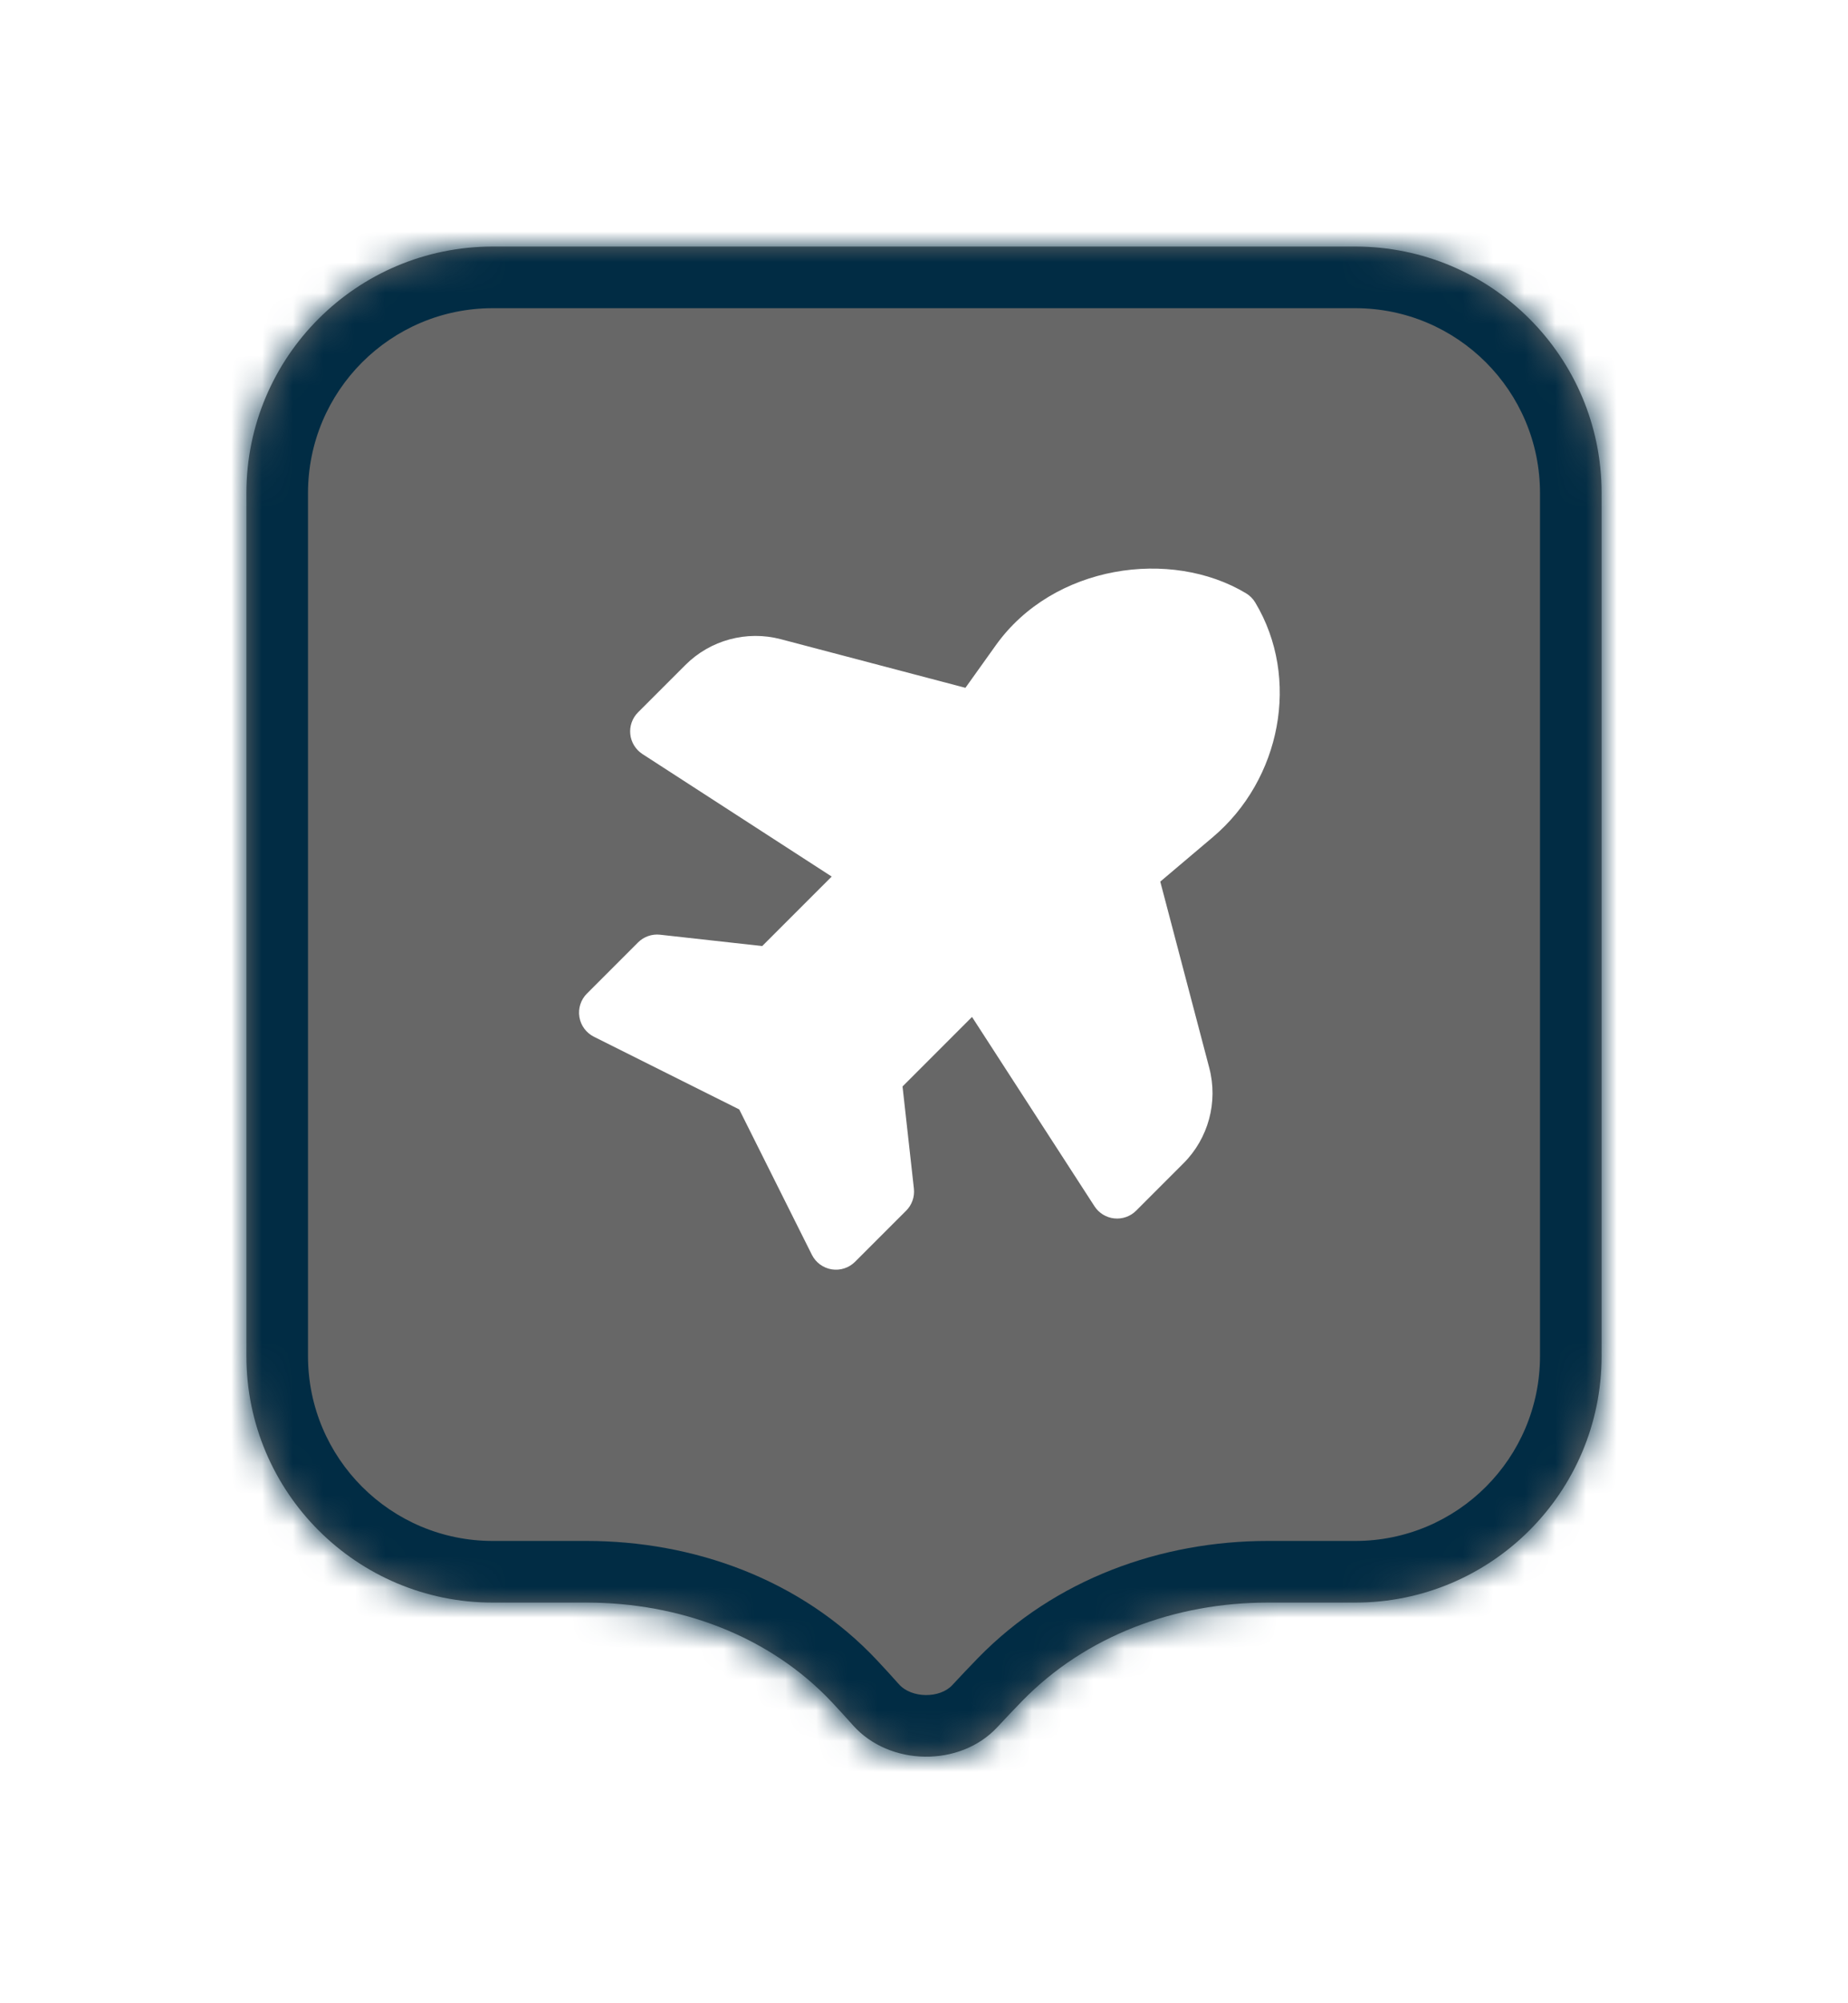 <svg width="60" height="65" viewBox="0 0 60 65" fill="none" xmlns="http://www.w3.org/2000/svg">
<g filter="url(#filter0_d_896_7538)">
<mask id="path-1-inside-1_896_7538" fill="white">
<path fill-rule="evenodd" clip-rule="evenodd" d="M16 6C11.582 6 8 9.582 8 14V27.758V42C8 46.418 11.582 50 16 50H19.049C22.039 50 24.978 51.064 27.023 53.246C27.25 53.489 27.474 53.734 27.694 53.981C28.879 55.312 31.173 55.347 32.384 54.038C32.646 53.755 32.913 53.475 33.184 53.196C35.261 51.062 38.177 50 41.155 50H44C48.418 50 52 46.418 52 42V27.758V14C52 9.582 48.418 6 44 6H16Z"/>
</mask>
<path fill-rule="evenodd" clip-rule="evenodd" d="M16 6C11.582 6 8 9.582 8 14V27.758V42C8 46.418 11.582 50 16 50H19.049C22.039 50 24.978 51.064 27.023 53.246C27.25 53.489 27.474 53.734 27.694 53.981C28.879 55.312 31.173 55.347 32.384 54.038C32.646 53.755 32.913 53.475 33.184 53.196C35.261 51.062 38.177 50 41.155 50H44C48.418 50 52 46.418 52 42V27.758V14C52 9.582 48.418 6 44 6H16Z" fill="#676767"/>
<path d="M27.694 53.981L26.201 55.311L26.201 55.311L27.694 53.981ZM32.384 54.038L33.852 55.397L33.852 55.396L32.384 54.038ZM27.023 53.246L25.563 54.614L27.023 53.246ZM10 14C10 10.686 12.686 8 16 8V4C10.477 4 6 8.477 6 14H10ZM10 27.758V14H6V27.758H10ZM10 42V27.758H6V42H10ZM16 48C12.686 48 10 45.314 10 42H6C6 47.523 10.477 52 16 52V48ZM19.049 48H16V52H19.049V48ZM25.563 54.614C25.78 54.845 25.992 55.078 26.201 55.311L29.188 52.652C28.956 52.391 28.721 52.133 28.482 51.879L25.563 54.614ZM26.201 55.311C28.161 57.513 31.829 57.583 33.852 55.397L30.916 52.68C30.516 53.112 29.597 53.111 29.188 52.651L26.201 55.311ZM33.852 55.396C34.102 55.127 34.357 54.858 34.617 54.591L31.751 51.801C31.469 52.091 31.19 52.384 30.916 52.68L33.852 55.396ZM44 48H41.155V52H44V48ZM50 42C50 45.314 47.314 48 44 48V52C49.523 52 54 47.523 54 42H50ZM50 27.758V42H54V27.758H50ZM50 14V27.758H54V14H50ZM44 8C47.314 8 50 10.686 50 14H54C54 8.477 49.523 4 44 4V8ZM16 8H44V4H16V8ZM34.617 54.591C36.265 52.897 38.638 52 41.155 52V48C37.717 48 34.256 49.227 31.751 51.801L34.617 54.591ZM19.049 52C21.585 52 23.959 52.902 25.563 54.614L28.482 51.879C25.996 49.226 22.493 48 19.049 48V52Z" fill="#012C44" mask="url(#path-1-inside-1_896_7538)"/>
<path fill-rule="evenodd" clip-rule="evenodd" d="M32.331 18.938C34.202 16.318 38.016 15.787 40.453 17.249C40.577 17.323 40.68 17.426 40.754 17.549C42.234 20.015 41.582 23.298 39.382 25.159L37.671 26.606L39.262 32.65C39.553 33.758 39.234 34.937 38.424 35.747L36.888 37.283C36.701 37.47 36.44 37.562 36.177 37.534C35.915 37.507 35.678 37.361 35.535 37.14L31.559 30.997L29.303 33.253L29.672 36.568C29.701 36.832 29.609 37.095 29.421 37.283L27.761 38.942C27.562 39.141 27.28 39.232 27.002 39.187C26.725 39.142 26.486 38.966 26.36 38.715L24.001 33.998L19.284 31.64C19.032 31.514 18.856 31.275 18.811 30.998C18.766 30.72 18.857 30.437 19.056 30.239L20.716 28.579C20.904 28.392 21.167 28.299 21.431 28.329L24.747 28.697L27.003 26.442L20.859 22.467C20.637 22.323 20.492 22.087 20.464 21.825C20.436 21.562 20.529 21.3 20.716 21.113L22.252 19.578C23.062 18.768 24.242 18.449 25.35 18.74L31.345 20.318L32.331 18.938Z" fill="white"/>
</g>
<defs>
<filter id="filter0_d_896_7538" x="0" y="0" width="60" height="65" filterUnits="userSpaceOnUse" color-interpolation-filters="sRGB">
<feFlood flood-opacity="0" result="BackgroundImageFix"/>
<feColorMatrix in="SourceAlpha" type="matrix" values="0 0 0 0 0 0 0 0 0 0 0 0 0 0 0 0 0 0 127 0" result="hardAlpha"/>
<feOffset dy="2"/>
<feGaussianBlur stdDeviation="4"/>
<feColorMatrix type="matrix" values="0 0 0 0 0 0 0 0 0 0 0 0 0 0 0 0 0 0 0.16 0"/>
<feBlend mode="normal" in2="BackgroundImageFix" result="effect1_dropShadow_896_7538"/>
<feBlend mode="normal" in="SourceGraphic" in2="effect1_dropShadow_896_7538" result="shape"/>
</filter>
</defs>
</svg>
